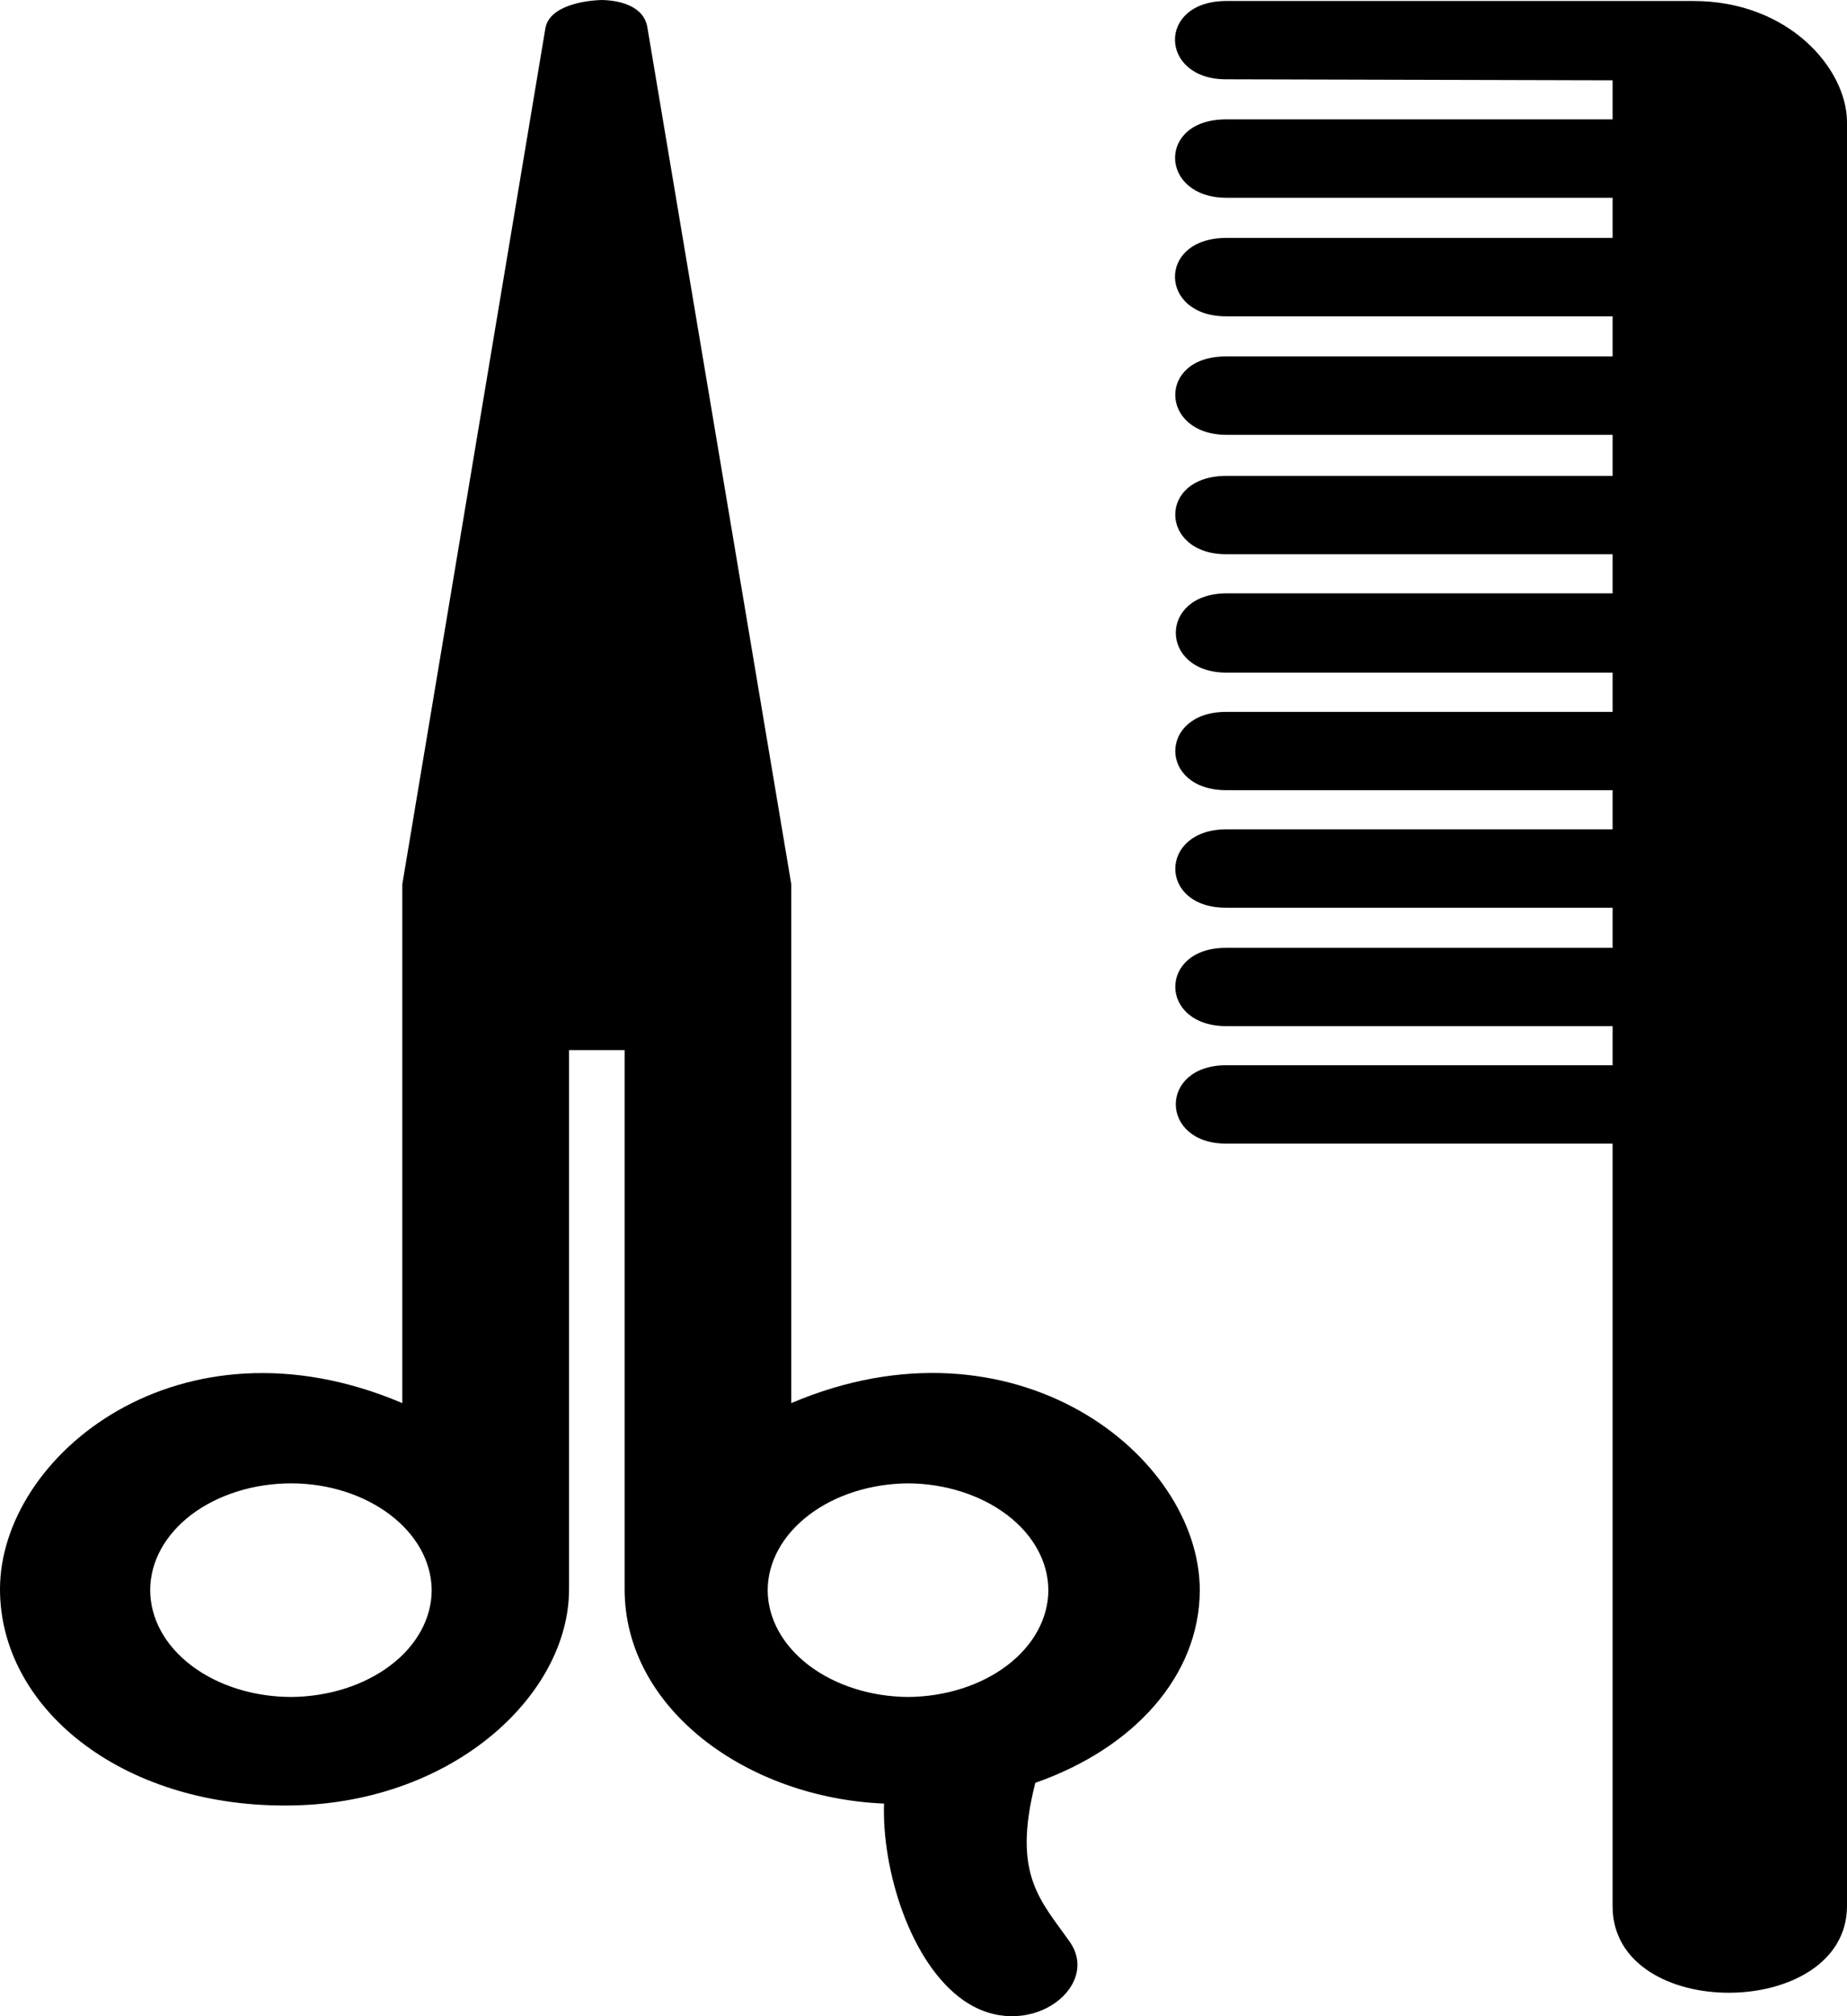 <svg width="22" height="24" viewBox="0 0 22 24" fill="none" xmlns="http://www.w3.org/2000/svg">
<path d="M19.208 2.832H14.607C13.776 2.834 13.807 3.77 14.607 3.765H19.208V4.243H14.607C13.781 4.238 13.811 5.173 14.607 5.176H19.208V5.665H14.607C13.781 5.665 13.811 6.6 14.607 6.597H19.208V7.063H14.607C13.798 7.068 13.811 8.004 14.607 8.007H19.208V8.474H14.607C13.798 8.472 13.795 9.406 14.607 9.406H19.208V9.872H14.607C13.798 9.874 13.795 10.81 14.607 10.805H19.208V11.283H14.607C13.798 11.277 13.795 12.212 14.607 12.215H19.208V12.68H14.607C13.798 12.68 13.811 13.616 14.607 13.613H19.208V22.693C19.21 24.076 21.992 24.051 22 22.693V1.445C21.992 0.813 21.305 0.014 20.175 0.012H14.607C13.776 0.012 13.807 0.948 14.607 0.944L19.208 0.956V1.421H14.607C13.777 1.418 13.809 2.353 14.607 2.354H19.208V2.832ZM14.291 18.929C14.288 17.314 12.072 15.577 9.425 16.702V10.525L7.713 0.338C7.677 0.068 7.375 0.005 7.172 0C6.962 0.005 6.542 0.068 6.496 0.338L4.792 10.525V16.702C2.145 15.577 0.001 17.325 0 18.917C0.001 20.333 1.443 21.496 3.396 21.492C5.363 21.496 6.778 20.192 6.778 18.917V12.5H7.44V18.917C7.44 20.345 8.904 21.402 10.53 21.469C10.503 22.252 10.841 23.369 11.478 23.812C12.225 24.332 13.114 23.667 12.749 23.125C12.397 22.621 12.051 22.323 12.332 21.222C13.505 20.812 14.288 19.949 14.291 18.929ZM3.471 20.2C3.025 20.2 2.597 20.066 2.281 19.827C1.966 19.589 1.789 19.265 1.789 18.928C1.789 18.591 1.966 18.268 2.281 18.029C2.597 17.791 3.025 17.657 3.471 17.657C4.389 17.661 5.136 18.23 5.142 18.929C5.141 19.264 4.965 19.586 4.652 19.823C4.339 20.061 3.915 20.196 3.471 20.2ZM9.144 18.929C9.145 18.594 9.322 18.272 9.635 18.034C9.947 17.796 10.372 17.661 10.816 17.657C11.26 17.66 11.684 17.796 11.997 18.034C12.31 18.272 12.486 18.594 12.487 18.929C12.486 19.265 12.31 19.586 11.997 19.824C11.684 20.062 11.26 20.197 10.816 20.2C10.372 20.197 9.948 20.061 9.635 19.824C9.322 19.586 9.145 19.264 9.144 18.929Z" fill="black"/>
</svg>

